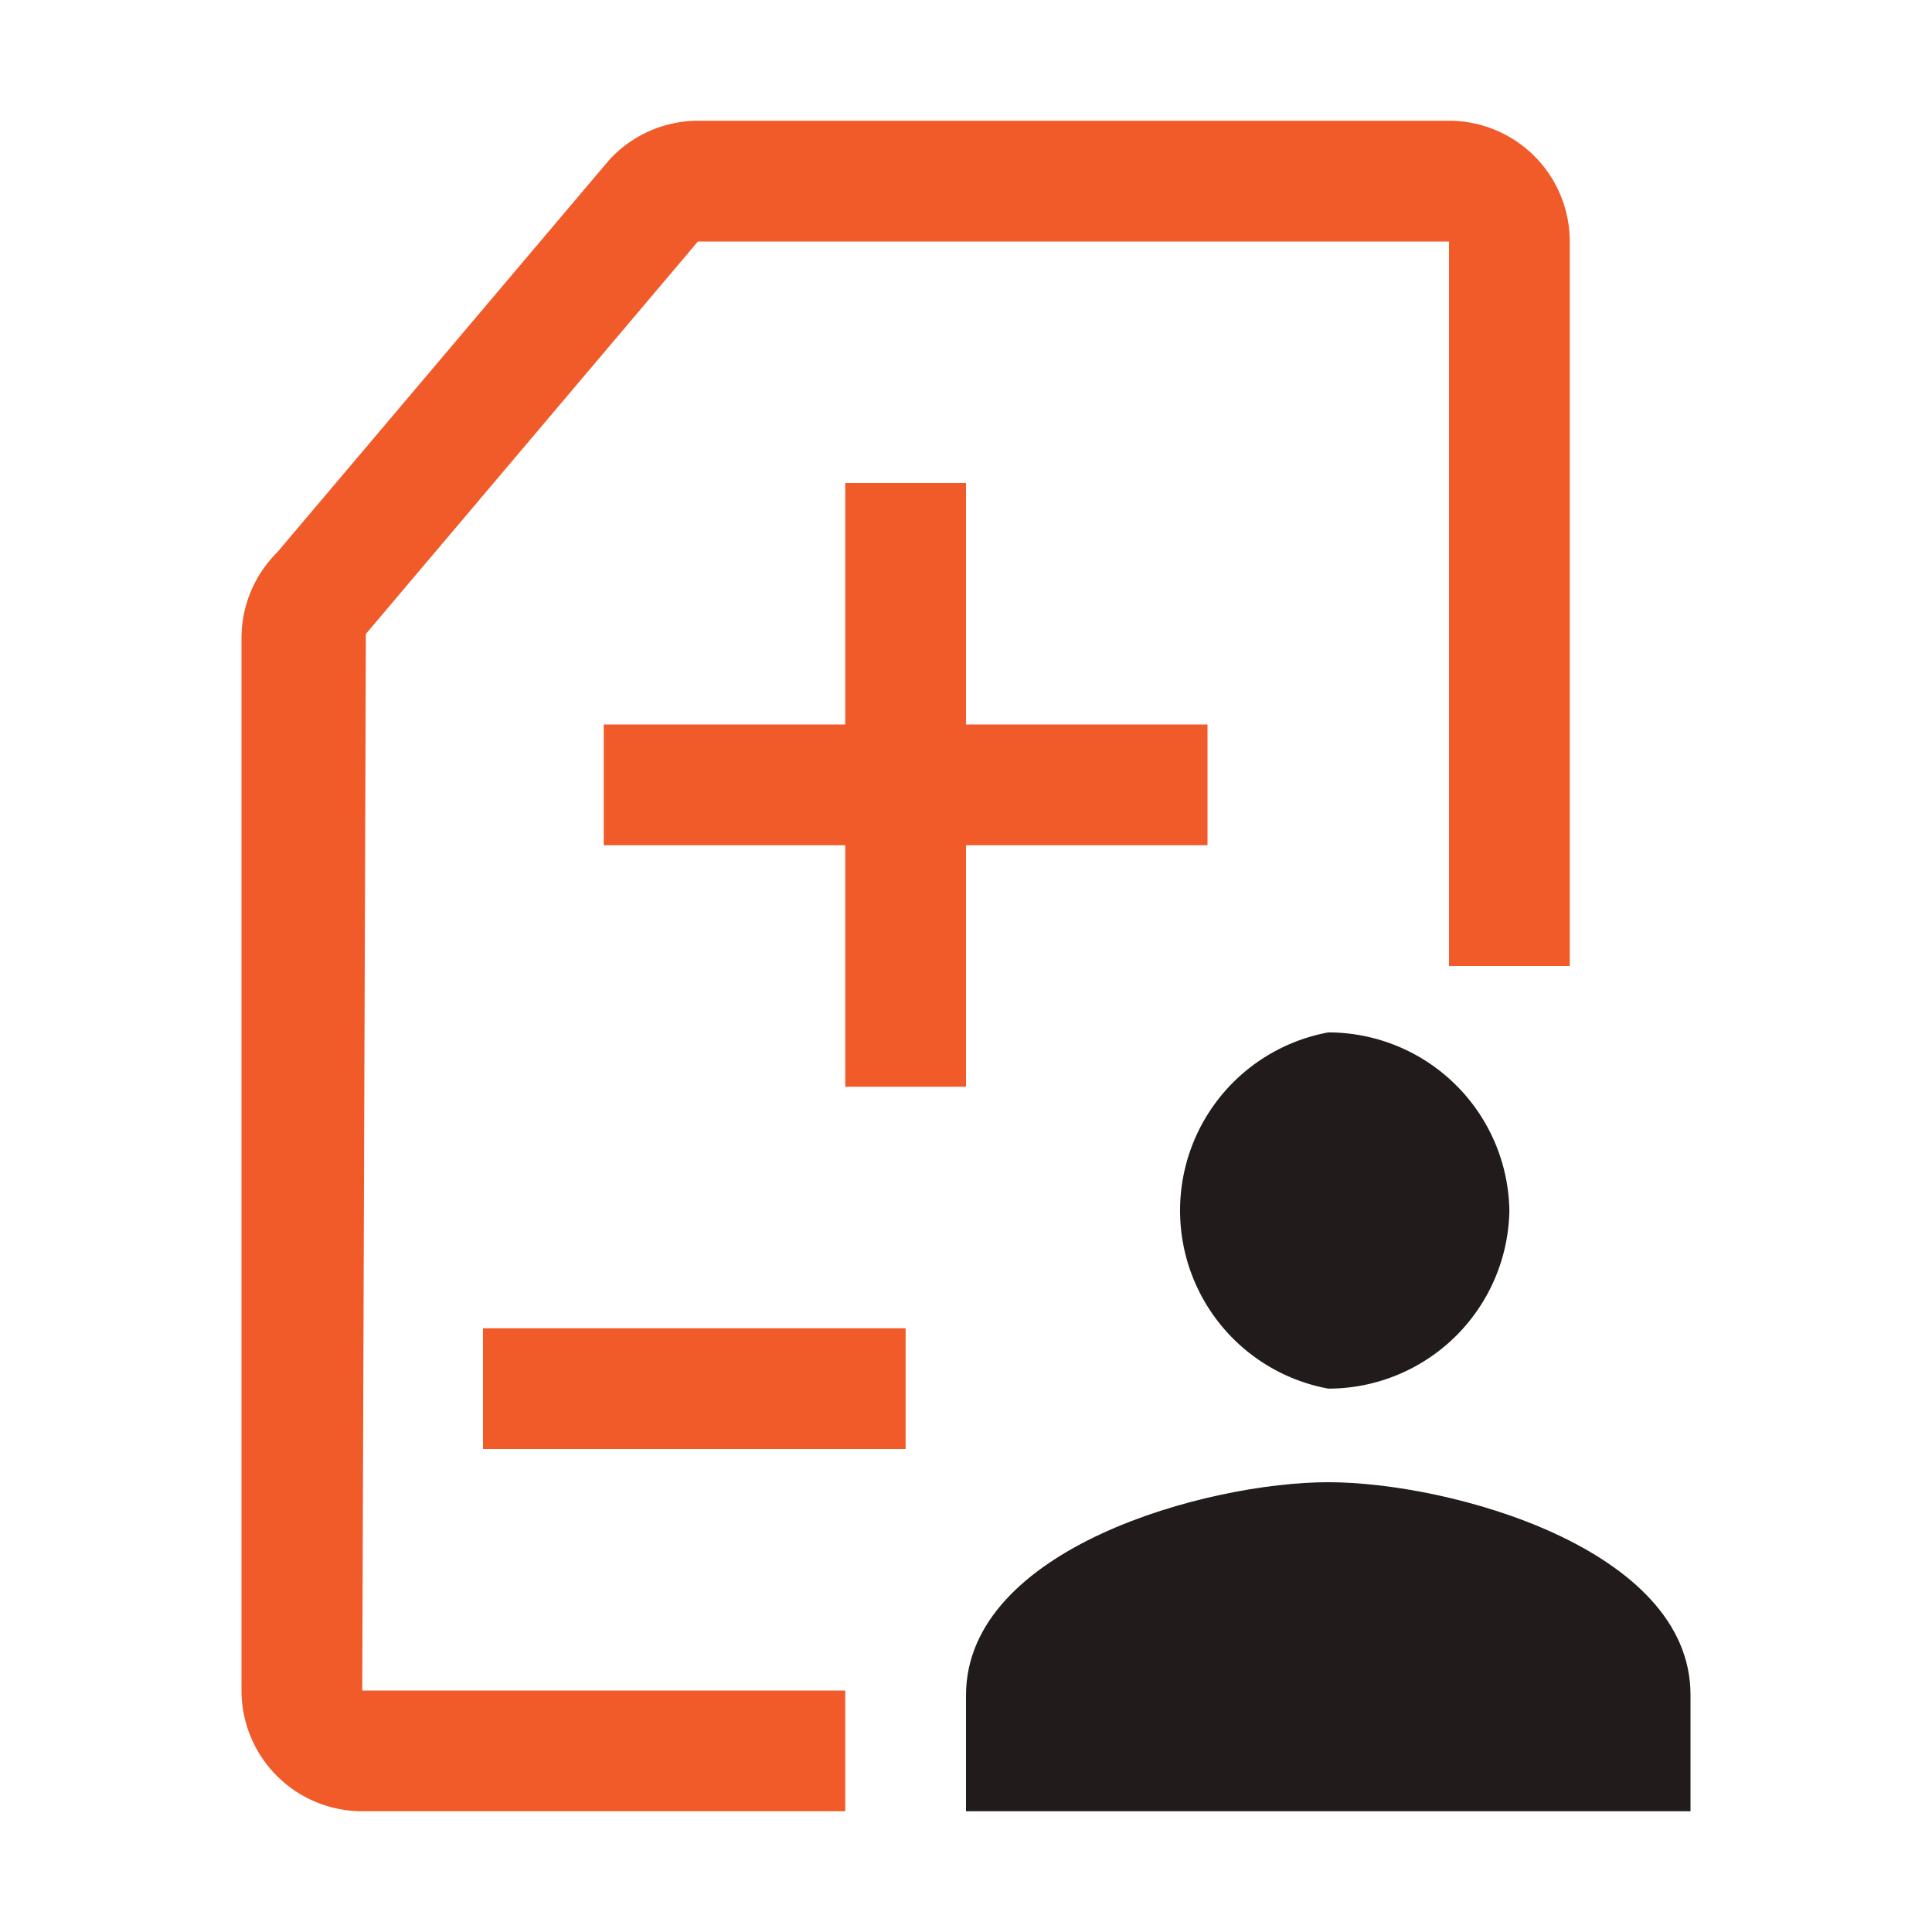 <svg xmlns="http://www.w3.org/2000/svg" viewBox="0 0 32 32"><defs><style>.cls-1{fill:#f15a29;}.cls-2{fill:#211c1b;}</style></defs><g id="icons_copy" data-name="icons copy"><path class="cls-1" d="M14,30H6a2,2,0,0,1-2-2V10.56a2,2,0,0,1,.59-1.41l5.5-6.5A2,2,0,0,1,11.56,2H24a2,2,0,0,1,2,2V16H24V4H11.56l-5.5,6.5L6,28h8Z"/><path class="cls-2" d="M22,17.1A3,3,0,0,1,25,20.05h0A3,3,0,0,1,22,23h0a3,3,0,0,1,0-5.9Z"/><path class="cls-2" d="M28,30V28.07c0-2.43-4-3.52-6-3.52s-6,1.09-6,3.53V30h0Z"/><polygon class="cls-1" points="20 12 16 12 16 8 14 8 14 12 10 12 10 14 14 14 14 18 16 18 16 14 20 14 20 12"/><rect class="cls-1" x="8" y="22" width="7" height="2"/></g></svg>